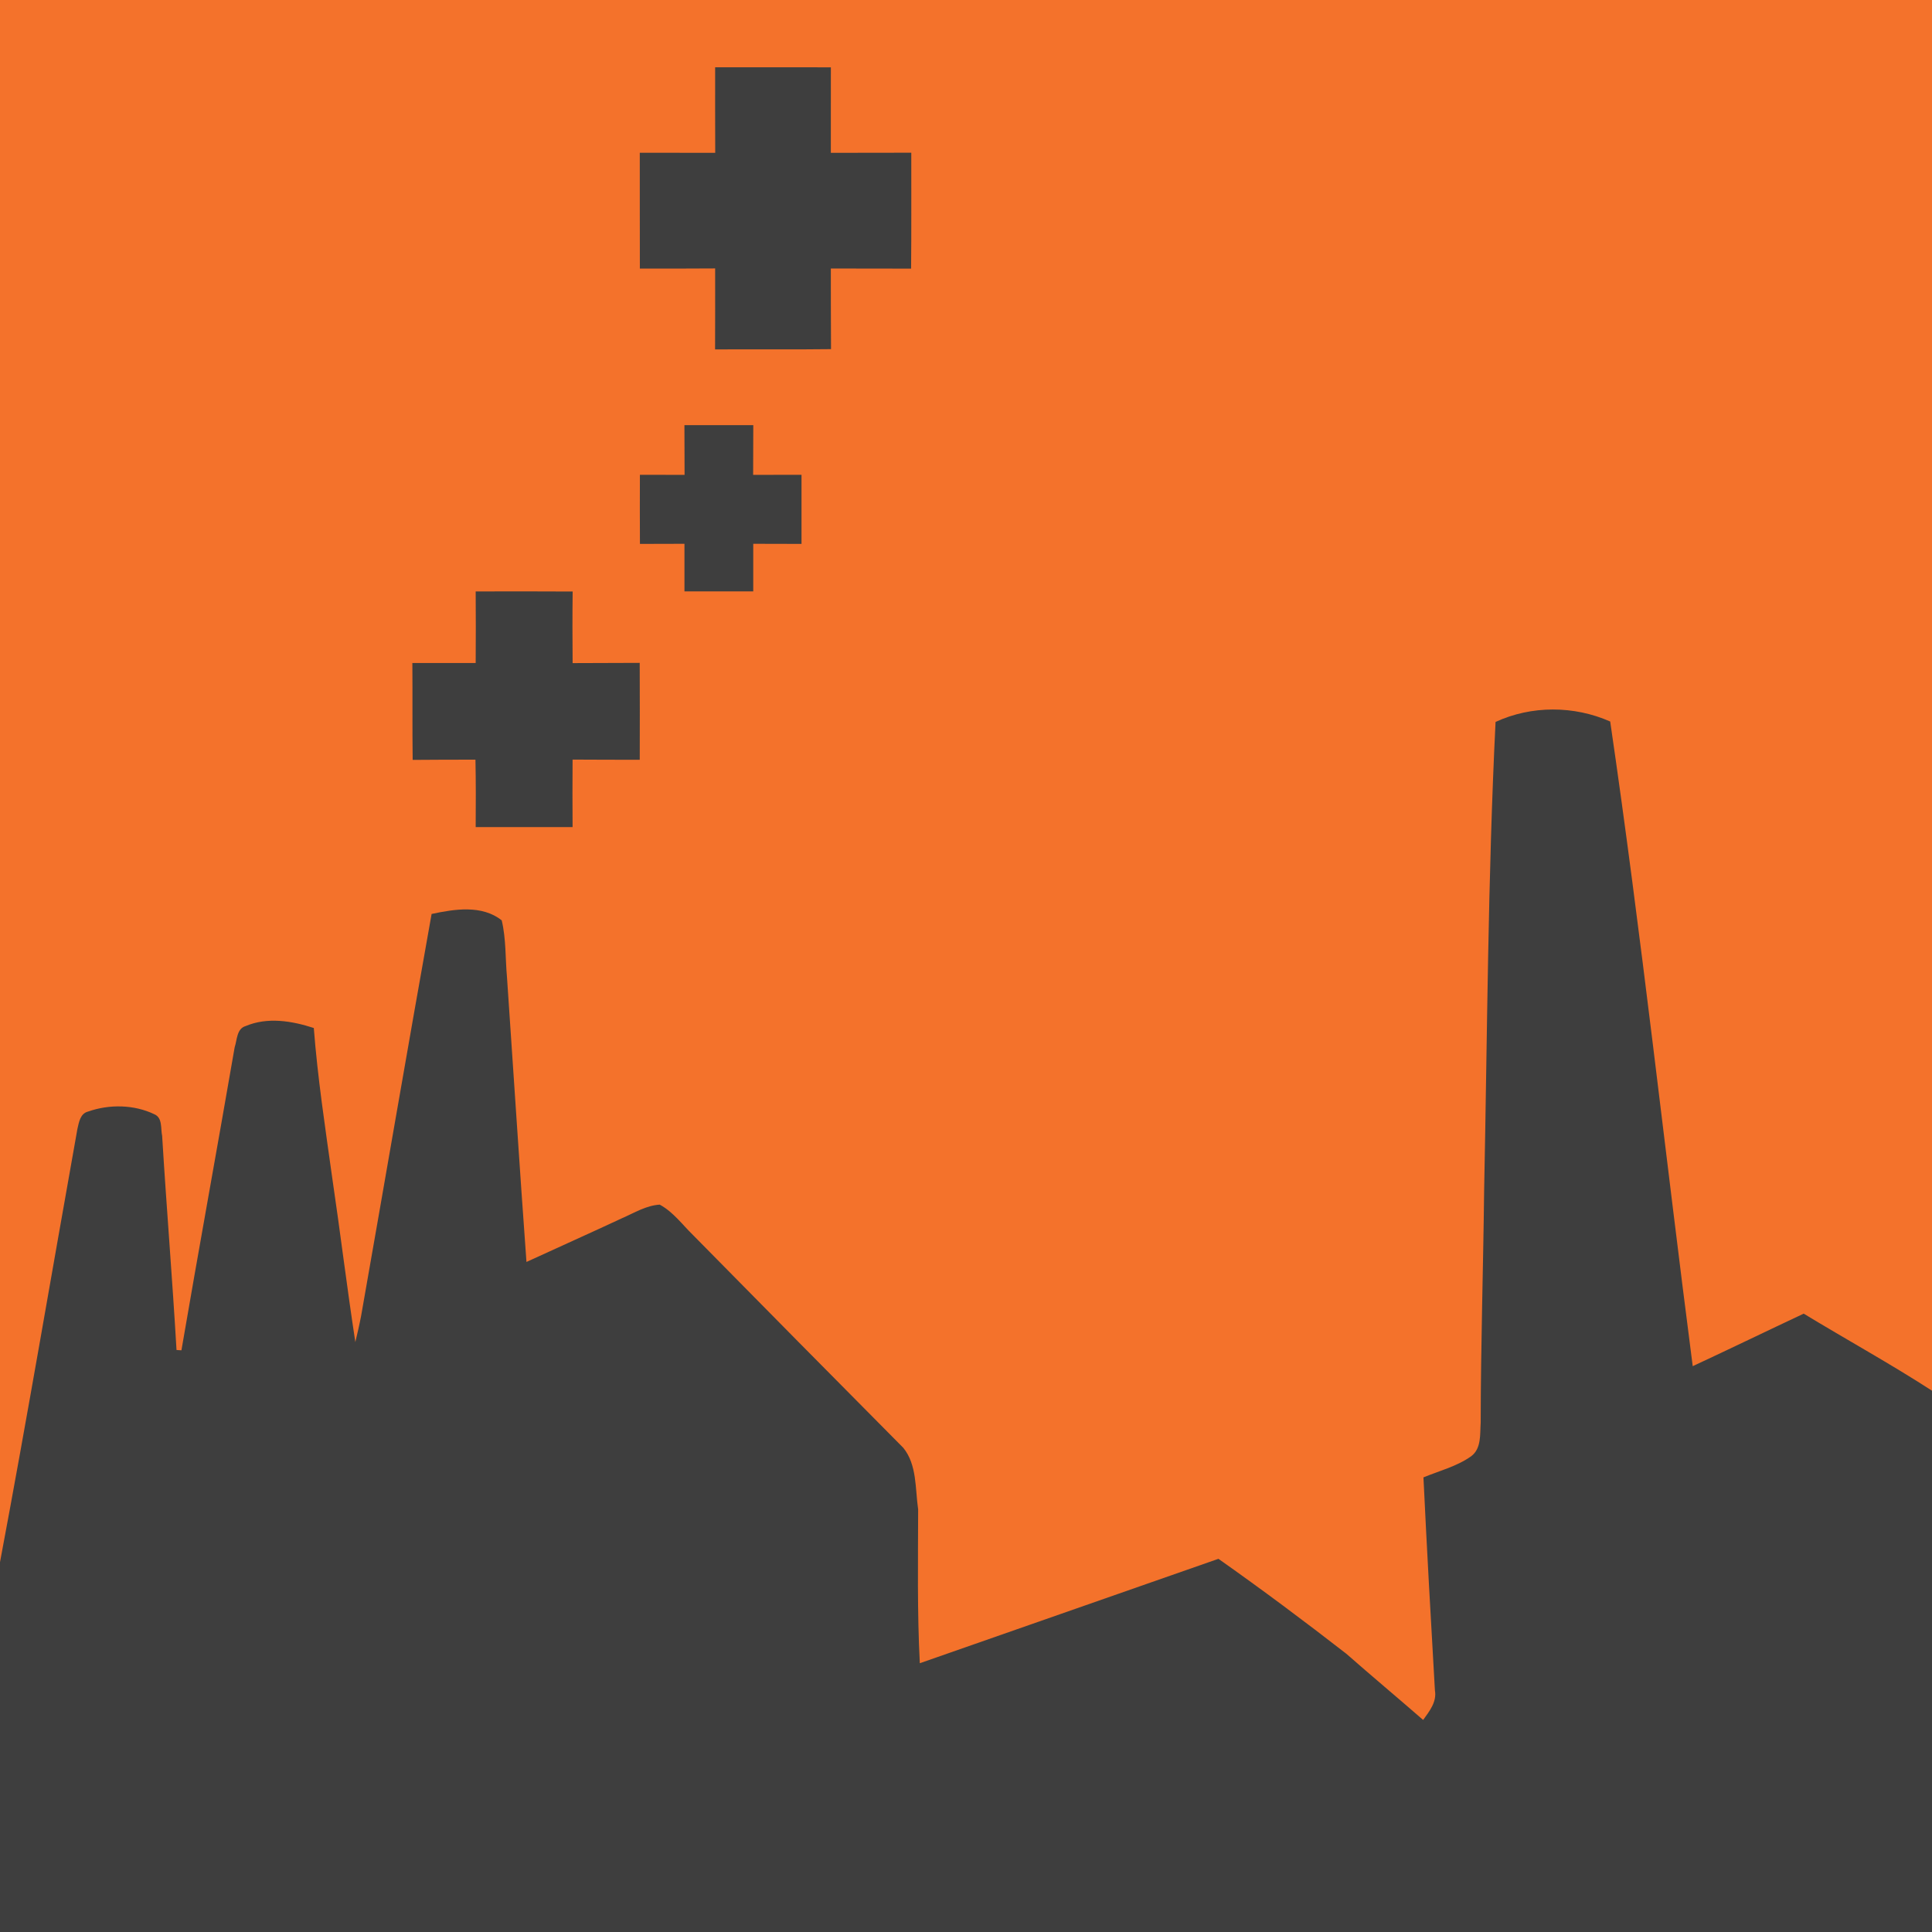 <?xml version="1.0" encoding="UTF-8" standalone="no"?>
<svg
   xmlns:dc="http://purl.org/dc/elements/1.1/"
   xmlns:cc="http://creativecommons.org/ns#"
   xmlns:rdf="http://www.w3.org/1999/02/22-rdf-syntax-ns#"
   xmlns:svg="http://www.w3.org/2000/svg"
   xmlns="http://www.w3.org/2000/svg"
   xmlns:sodipodi="http://sodipodi.sourceforge.net/DTD/sodipodi-0.dtd"
   xmlns:inkscape="http://www.inkscape.org/namespaces/inkscape"
   width="1280"
   height="1280"
   viewBox="0 0 1024 1024"
   version="1.1"
   id="svg2"
   inkscape:version="0.48.1 "
   sodipodi:docname="stand_near_dispenser.svg">
  <defs
     id="defs16" />
  <sodipodi:namedview
     pagecolor="#ffffff"
     bordercolor="#666666"
     borderopacity="1"
     objecttolerance="10"
     gridtolerance="10"
     guidetolerance="10"
     inkscape:pageopacity="0"
     inkscape:pageshadow="2"
     inkscape:window-width="1920"
     inkscape:window-height="1018"
     id="namedview14"
     showgrid="false"
     inkscape:snap-page="true"
     inkscape:zoom="0.6609375"
     inkscape:cx="466.00473"
     inkscape:cy="640"
     inkscape:window-x="-8"
     inkscape:window-y="-8"
     inkscape:window-maximized="1"
     inkscape:current-layer="layer2"
     fit-margin-top="0"
     fit-margin-left="0"
     fit-margin-right="0"
     fit-margin-bottom="0" />
  <g
     inkscape:groupmode="layer"
     id="layer2"
     inkscape:label="background">
    <rect
       style="fill:#f4722b;fill-opacity:1;stroke:none"
       id="rect2995"
       width="1024"
       height="1024"
       x="0"
       y="0" />
  </g>
  <g
     inkscape:groupmode="layer"
     id="layer1"
     inkscape:label="foreground">
    <path
       d="m 379.04,35.66 c 20.44,0.02 40.9,0 61.34,0.02 0,15.12 0.02,30.22 -0.02,45.32 14.22,-0.06 28.42,0 42.64,-0.06 -0.04,20.48 0.1,40.96 -0.1,61.44 -14.18,-0.06 -28.36,0 -42.54,-0.06 0.04,14.26 -0.02,28.5 0.1,42.74 -20.5,0.26 -40.98,0.02 -61.46,0.14 0.08,-14.3 0.04,-28.62 0.04,-42.92 -13.3,0.12 -26.6,0.06 -39.9,0.08 -0.08,-20.46 0,-40.94 -0.04,-61.4 13.34,0.04 26.66,0 39.98,0.04 C 379,65.88 379.06,50.78 379.04,35.66 z"
       id="path6"
       inkscape:connector-curvature="0"
       style="fill:#3e3e3e" />
    <path
       d="m 362.76,225.34 c 12.16,0 24.34,0 36.5,0 -0.04,8.78 -0.04,17.56 -0.08,26.34 8.56,-0.02 17.1,0 25.64,-0.02 0.04,12.22 0.04,24.42 0,36.62 -8.52,0 -17.06,0 -25.58,-0.06 -0.02,8.4 -0.02,16.8 0,25.22 -12.16,-0.02 -24.3,-0.04 -36.46,0 0.02,-8.42 0.02,-16.82 0,-25.22 -7.86,0.06 -15.74,0.06 -23.6,0.06 -0.06,-12.2 -0.06,-24.4 -0.02,-36.62 7.9,0 15.78,0 23.68,0.02 -0.04,-8.78 -0.04,-17.56 -0.08,-26.34 z"
       id="path8"
       inkscape:connector-curvature="0"
       style="fill:#3e3e3e" />
    <path
       d="m 252.12,313.48 c 17.12,-0.02 34.26,-0.08 51.4,0.04 -0.16,12.66 -0.12,25.3 -0.02,37.94 11.84,-0.08 23.7,-0.06 35.56,-0.12 0.08,17.12 0.06,34.24 0.02,51.36 -11.86,-0.04 -23.74,0 -35.6,-0.1 -0.06,11.92 -0.1,23.84 0,35.78 -17.12,0.02 -34.24,0.02 -51.36,0 0.1,-11.92 0.12,-23.84 -0.12,-35.74 -11.1,-0.02 -22.18,0.04 -33.28,0.12 -0.22,-17.12 -0.02,-34.22 -0.16,-51.34 11.18,-0.04 22.38,-0.04 33.56,-0.02 0.08,-12.64 0.1,-25.28 0,-37.92 z"
       id="path10"
       inkscape:connector-curvature="0"
       style="fill:#3e3e3e" />
    <path
       d="m 792.68,382.64 c 19.06,-8.8 41.62,-8.7 60.76,-0.22 16.62,113.64 28.98,227.82 43.74,341.68 19.68,-9.14 39.18,-18.62 58.82,-27.84 22.58,13.72 45.8,26.48 68,40.84 l 0,286.9 -1024,0 0,-196.02 c 14.38,-76.42 27.36,-153.14 41.04,-229.7 0.84,-3.54 1.48,-8.1 5.68,-9.14 11.18,-3.94 24.3,-3.74 35.06,1.42 4.5,1.9 3.3,7.6 4.16,11.48 2.3,37.84 5.42,75.64 7.62,113.48 l 2.6,0.18 c 9.18,-53.58 18.96,-107.06 28.22,-160.64 1.32,-3.92 1.04,-9.82 5.8,-11.22 11.6,-4.9 24.54,-2.76 36.14,1.02 2.04,26.4 6.02,52.58 9.68,78.78 4.32,29.2 7.86,58.5 12.34,87.68 1.08,-4.58 2.16,-9.16 3.04,-13.76 12.52,-71.04 24.68,-142.14 37.38,-213.14 12.14,-2.6 26.68,-4.94 37.16,3.38 2.36,9.84 1.88,20.14 2.8,30.2 3.46,50.28 6.64,100.58 10.32,150.86 16.88,-7.78 33.88,-15.34 50.72,-23.22 6.44,-2.8 12.74,-6.74 19.92,-7.16 7.1,3.84 11.96,10.58 17.64,16.12 37.06,37.68 74.24,75.24 111.44,112.76 7.34,9.02 6.28,21.74 7.88,32.64 -0.06,27.18 -0.52,54.38 0.88,81.54 52.76,-18.44 105.54,-36.88 158.28,-55.34 23,16.22 45.56,33.04 67.78,50.32 13.46,11.82 27.2,23.32 40.72,35.08 3.32,-4.62 7.32,-9.54 6.24,-15.68 -2.18,-37.6 -4.28,-75.24 -6.08,-112.88 8.52,-3.52 17.76,-5.82 25.34,-11.24 5.48,-4.12 4.58,-11.76 5,-17.8 0.04,-40.98 1.36,-81.94 1.82,-122.9 1.7,-82.82 1.96,-165.72 6.06,-248.46 z"
       id="path12"
       inkscape:connector-curvature="0"
       style="fill:#3e3e3e" />
  </g>
</svg>
